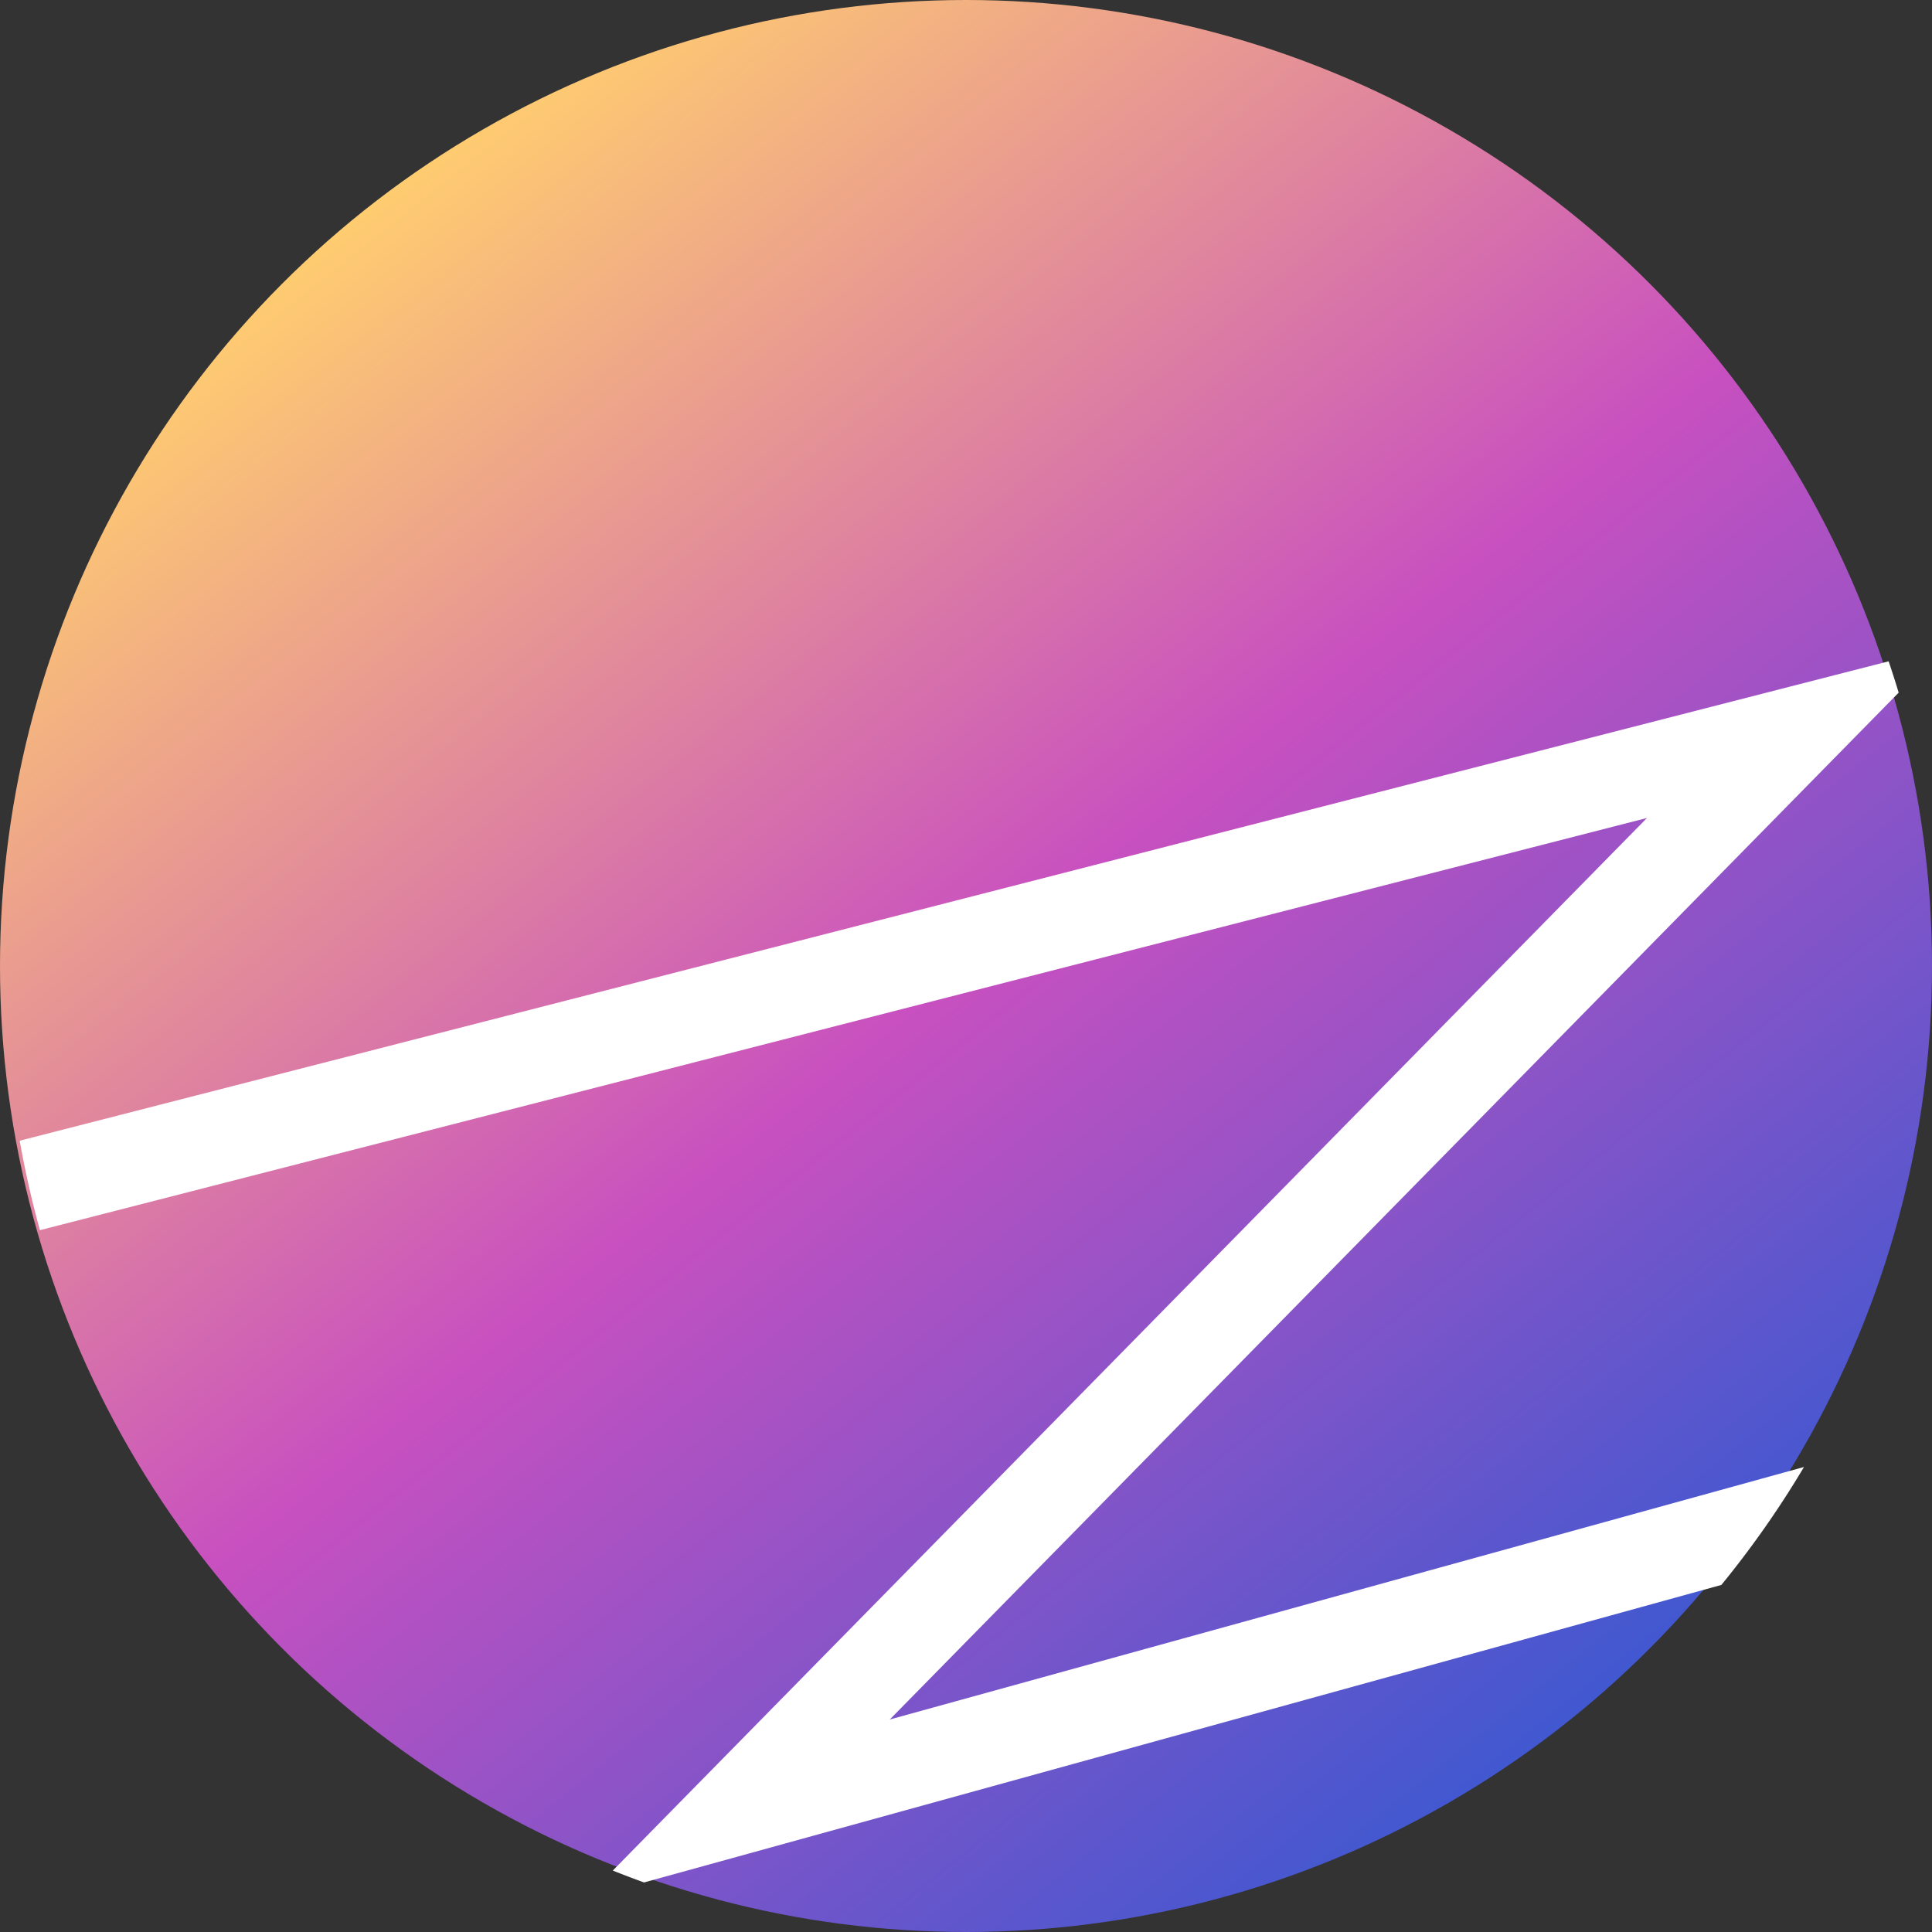 <?xml version="1.0" encoding="UTF-8" standalone="no"?>
<svg
   xmlns:dc="http://purl.org/dc/elements/1.1/"
   xmlns:cc="http://creativecommons.org/ns#"
   xmlns:rdf="http://www.w3.org/1999/02/22-rdf-syntax-ns#"
   xmlns:svg="http://www.w3.org/2000/svg"
   xmlns="http://www.w3.org/2000/svg"
   xmlns:xlink="http://www.w3.org/1999/xlink"
   xmlns:sodipodi="http://sodipodi.sourceforge.net/DTD/sodipodi-0.dtd"
   xmlns:inkscape="http://www.inkscape.org/namespaces/inkscape"
   width="60.476mm"
   height="60.476mm"
   viewBox="0 0 60.476 60.476"
   version="1.1"
   id="svg8"
   inkscape:version="1.0 (4035a4fb49, 2020-05-01)"
   sodipodi:docname="icon.svg">
  <rect x="0" y="0" width="60.476" height="60.476" fill="#333333" stroke="none"/>
  <defs
     id="defs2">
    <linearGradient
       inkscape:collect="always"
       id="linearGradient868-4">
      <stop
         style="stop-color:#ffcc70;stop-opacity:1"
         offset="0"
         id="stop864" />
      <stop
         id="stop877"
         offset="0.5"
         style="stop-color:#c850c0;stop-opacity:1" />
      <stop
         style="stop-color:#4158d0;stop-opacity:1"
         offset="1"
         id="stop866" />
    </linearGradient>
    <linearGradient
       inkscape:collect="always"
       xlink:href="#linearGradient868-4"
       id="linearGradient870"
       x1="74.134"
       y1="83.272"
       x2="111.818"
       y2="130.579"
       gradientUnits="userSpaceOnUse" />
  </defs>
  <sodipodi:namedview
     fit-margin-bottom="0"
     fit-margin-right="0"
     fit-margin-left="0"
     fit-margin-top="0"
     id="base"
     pagecolor="#ffffff"
     bordercolor="#666666"
     borderopacity="1.0"
     inkscape:pageopacity="0.0"
     inkscape:pageshadow="2"
     inkscape:zoom="1.8009193"
     inkscape:cx="114.28571"
     inkscape:cy="136.49659"
     inkscape:document-units="mm"
     inkscape:current-layer="layer1"
     inkscape:document-rotation="0"
     showgrid="false"
     inkscape:window-width="1920"
     inkscape:window-height="1017"
     inkscape:window-x="-8"
     inkscape:window-y="-8"
     inkscape:window-maximized="1" />
  <g
     transform="translate(-61.232,-77.863)"
     inkscape:label="图层 1"
     inkscape:groupmode="layer"
     id="layer1">
    <circle
       style="fill:url(#linearGradient870);fill-opacity:1;stroke:none;stroke-width:0.2;stroke-linecap:round;stroke-miterlimit:4;stroke-dasharray:none"
       id="path833"
       cx="91.47"
       cy="108.101"
       r="30.238" />
    <path
       id="path833-3"
       style="fill:#ffffff;fill-opacity:1;stroke:none;stroke-width:0.756;stroke-linecap:round;stroke-miterlimit:4;stroke-dasharray:none"
       d="m 454.152,371.938 -220.76,56.627 a 114.286,114.286 0 0 0 2.389,10.568 L 425.609,390.443 303.449,514.775 a 114.286,114.286 0 0 0 3.695,1.406 l 127.25,-35.143 a 114.286,114.286 0 0 0 9.76,-13.93 L 336.164,496.934 455.338,375.639 a 114.286,114.286 0 0 0 -1.186,-3.701 z"
       transform="scale(0.265)" />
  </g>
</svg>
